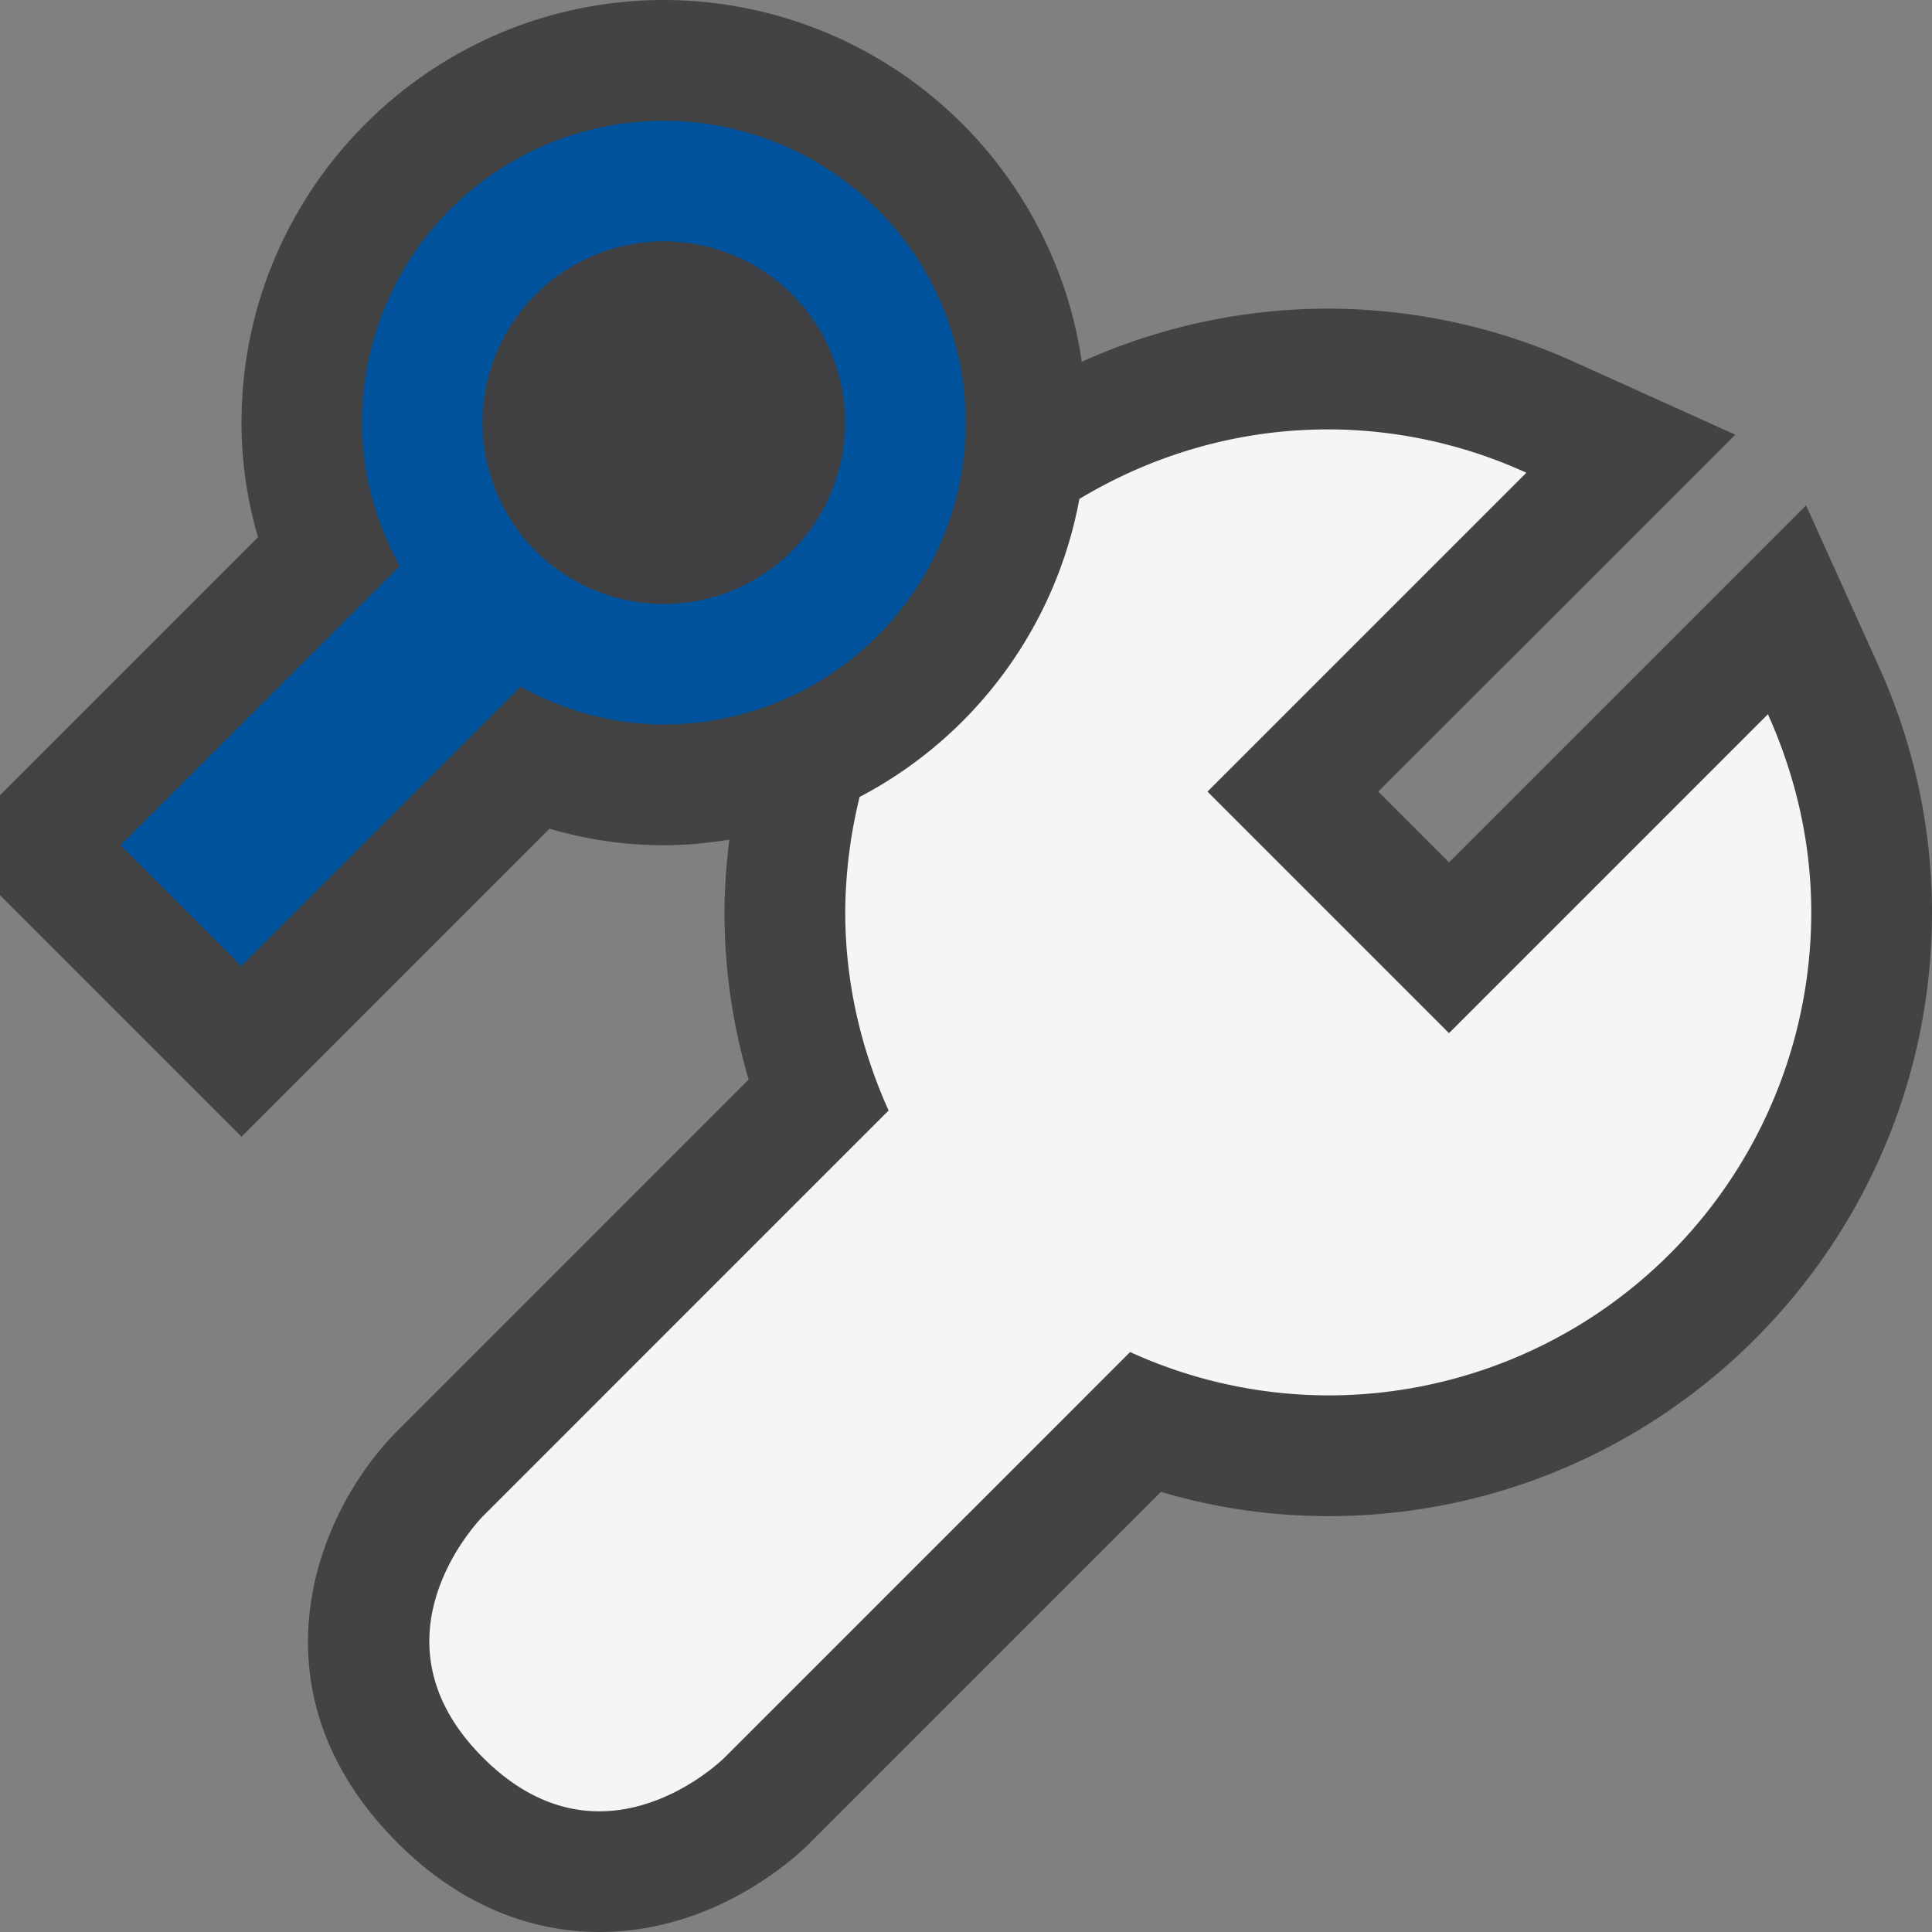 <svg xmlns="http://www.w3.org/2000/svg" viewBox="0 0 16 16"><rect x="0" y="0" width="16" height="16" fill="#808080" stroke="none"/><style>.st0{fill:#434343}.st1{fill:#f5f5f5}.st2{fill:#00539c}.st3{fill:#403F41}</style><path class="st0" d="M15.552 5.503l-.595-1.318L12 7.142l-.586-.586L14.371 3.6l-1.319-.596A4.961 4.961 0 0 0 11 2.556a4.96 4.96 0 0 0-2.041.44A3.503 3.503 0 0 0 5.5 0C3.57 0 2 1.57 2 3.5c0 .322.046.639.137.949L0 6.586v.828l2 2 2.551-2.551c.309.091.627.137.949.137.184 0 .363-.019.54-.046-.024.198-.04.398-.04.602 0 .468.067.933.2 1.384l-2.907 2.908c-.687.686-1.253 2.162 0 3.414.609.61 1.244.738 1.67.738.958 0 1.621-.614 1.744-.737l2.907-2.908c.453.134.917.201 1.386.201 2.757 0 5-2.243 5-5a4.95 4.95 0 0 0-.448-2.053z" id="outline"/><path class="st1" d="M14.641 5.915L12 8.556l-2-2 2.641-2.641A3.968 3.968 0 0 0 11 3.556c-.754 0-1.458.213-2.061.576A3.506 3.506 0 0 1 7.119 6.6 4.063 4.063 0 0 0 7 7.556c0 .586.133 1.139.359 1.641L4 12.556s-1 1 0 2 2 0 2 0l3.359-3.359a3.968 3.968 0 0 0 1.641.359 4 4 0 0 0 4-4c0-.586-.133-1.139-.359-1.641z" id="icon_x5F_bg"/><path class="st2" d="M3.313 4.688L1 7l1 1 2.313-2.313C4.668 5.881 5.068 6 5.5 6A2.5 2.5 0 1 0 3 3.5c0 .432.119.832.313 1.188zM4 3.5a1.5 1.5 0 1 1 3.001.001A1.5 1.5 0 0 1 4 3.5z" id="color_x5F_action"/><path class="st3" d="M5.5 2a1.5 1.5 0 1 1-.001 3.001A1.5 1.5 0 0 1 5.5 2z" id="icon_x5F_fg"/></svg>